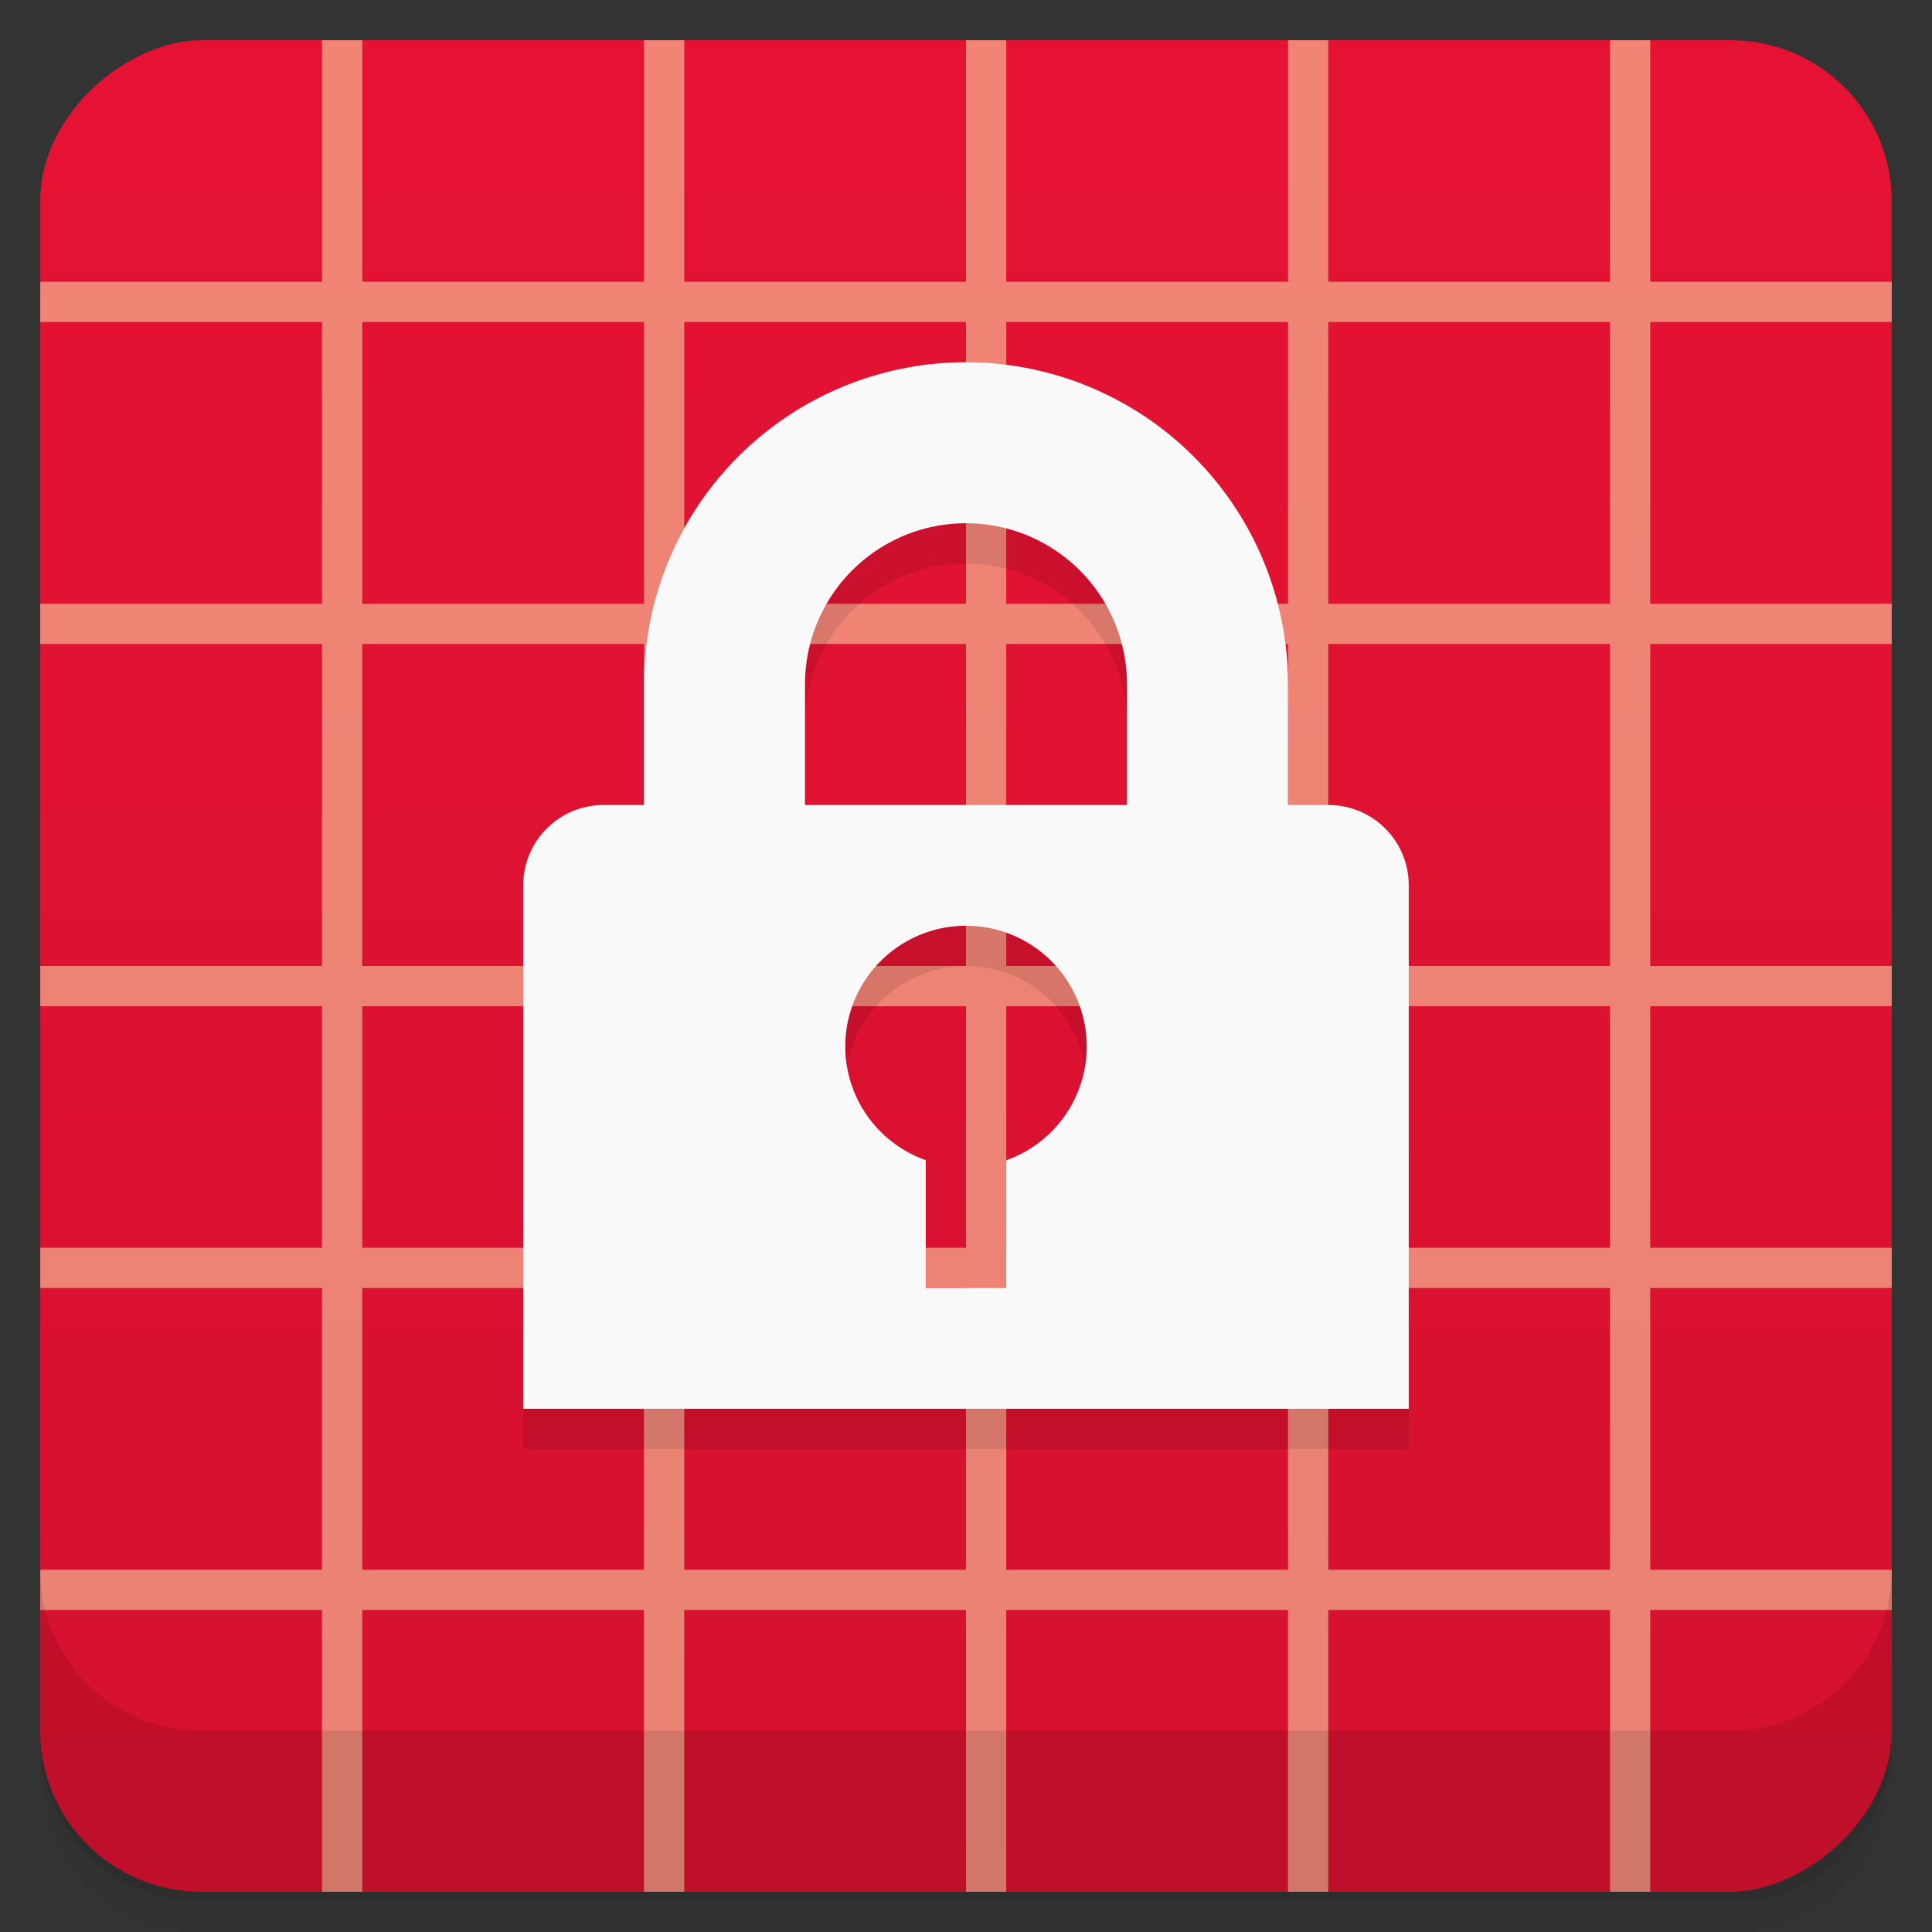 <svg width="48" height="48" viewBox="0 0 48 48" xmlns="http://www.w3.org/2000/svg">
  <rect x="0" y="0" width="48" height="48" fill="#333333" stroke="none"/>
  <defs>
    <linearGradient id="a" x1="1" x2="47" gradientTransform="translate(-48 .002)" gradientUnits="userSpaceOnUse">
      <stop offset="0" stop-color="#d4112f"/>
      <stop offset="1" stop-color="#e61233"/>
    </linearGradient>
  </defs>
  <path d="M1 43v.25c0 2.216 1.784 4 4 4h38c2.216 0 4-1.784 4-4V43c0 2.216-1.784 4-4 4H5c-2.216 0-4-1.784-4-4zm0 .5v.5c0 2.216 1.784 4 4 4h38c2.216 0 4-1.784 4-4v-.5c0 2.216-1.784 4-4 4H5c-2.216 0-4-1.784-4-4z" opacity=".02"/>
  <path d="M1 43.25v.25c0 2.216 1.784 4 4 4h38c2.216 0 4-1.784 4-4v-.25c0 2.216-1.784 4-4 4H5c-2.216 0-4-1.784-4-4z" opacity=".05"/>
  <path d="M1 43v.25c0 2.216 1.784 4 4 4h38c2.216 0 4-1.784 4-4V43c0 2.216-1.784 4-4 4H5c-2.216 0-4-1.784-4-4z" opacity=".1"/>
  <rect transform="rotate(-90)" x="-47" y="1" width="46" height="46" rx="4" fill="url(#a)"/>
  <path d="M8 1v6H1v1h7v7H1v1h7v8H1v1h7v6H1v1h7v7H1v1h7v7h1v-7h7v7h1v-7h7v7h1v-7h7v7h1v-7h7v7h1v-7h6v-1h-6v-7h6v-1h-6v-6h6v-1h-6v-8h6v-1h-6V8h6V7h-6V1h-1v6h-7V1h-1v6h-7V1h-1v6h-7V1h-1v6H9V1zm1 7h7v7H9zm8 0h7v7h-7zm8 0h7v7h-7zm8 0h7v7h-7zM9 16h7v8H9zm8 0h7v8h-7zm8 0h7v8h-7zm8 0h7v8h-7zM9 25h7v6H9zm8 0h7v6h-7zm8 0h7v6h-7zm8 0h7v6h-7zM9 32h7v7H9zm8 0h7v7h-7zm8 0h7v7h-7zm8 0h7v7h-7z" fill-opacity=".502" fill="#fdf6b7"/>
  <path d="M1 39v4c0 2.216 1.784 4 4 4h38c2.216 0 4-1.784 4-4v-4c0 2.216-1.784 4-4 4H5c-2.216 0-4-1.784-4-4zM24 10a8 8 0 0 0-8 8v3h-1c-1.108 0-2 .892-2 2v13h22V23c0-1.108-.89-2-2-2h-1v-3a8 8 0 0 0-8-8zm0 4a4 4 0 0 1 4 4v3h-8v-3a4 4 0 0 1 4-4zm0 10a3 3 0 0 1 3 3 3 3 0 0 1-2 2.826V33h-2v-3.176A3 3 0 0 1 21 27a3 3 0 0 1 3-3z" opacity=".1"/>
  <path d="M24 9a8 8 0 0 0-8 8v3h-1c-1.108 0-2 .892-2 2v13h22V22c0-1.108-.89-2-2-2h-1v-3a8 8 0 0 0-8-8zm0 4a4 4 0 0 1 4 4v3h-8v-3a4 4 0 0 1 4-4zm0 10a3 3 0 0 1 3 3 3 3 0 0 1-2 2.826V32h-2v-3.176A3 3 0 0 1 21 26a3 3 0 0 1 3-3z" fill="#f9f9f9"/>
</svg>
